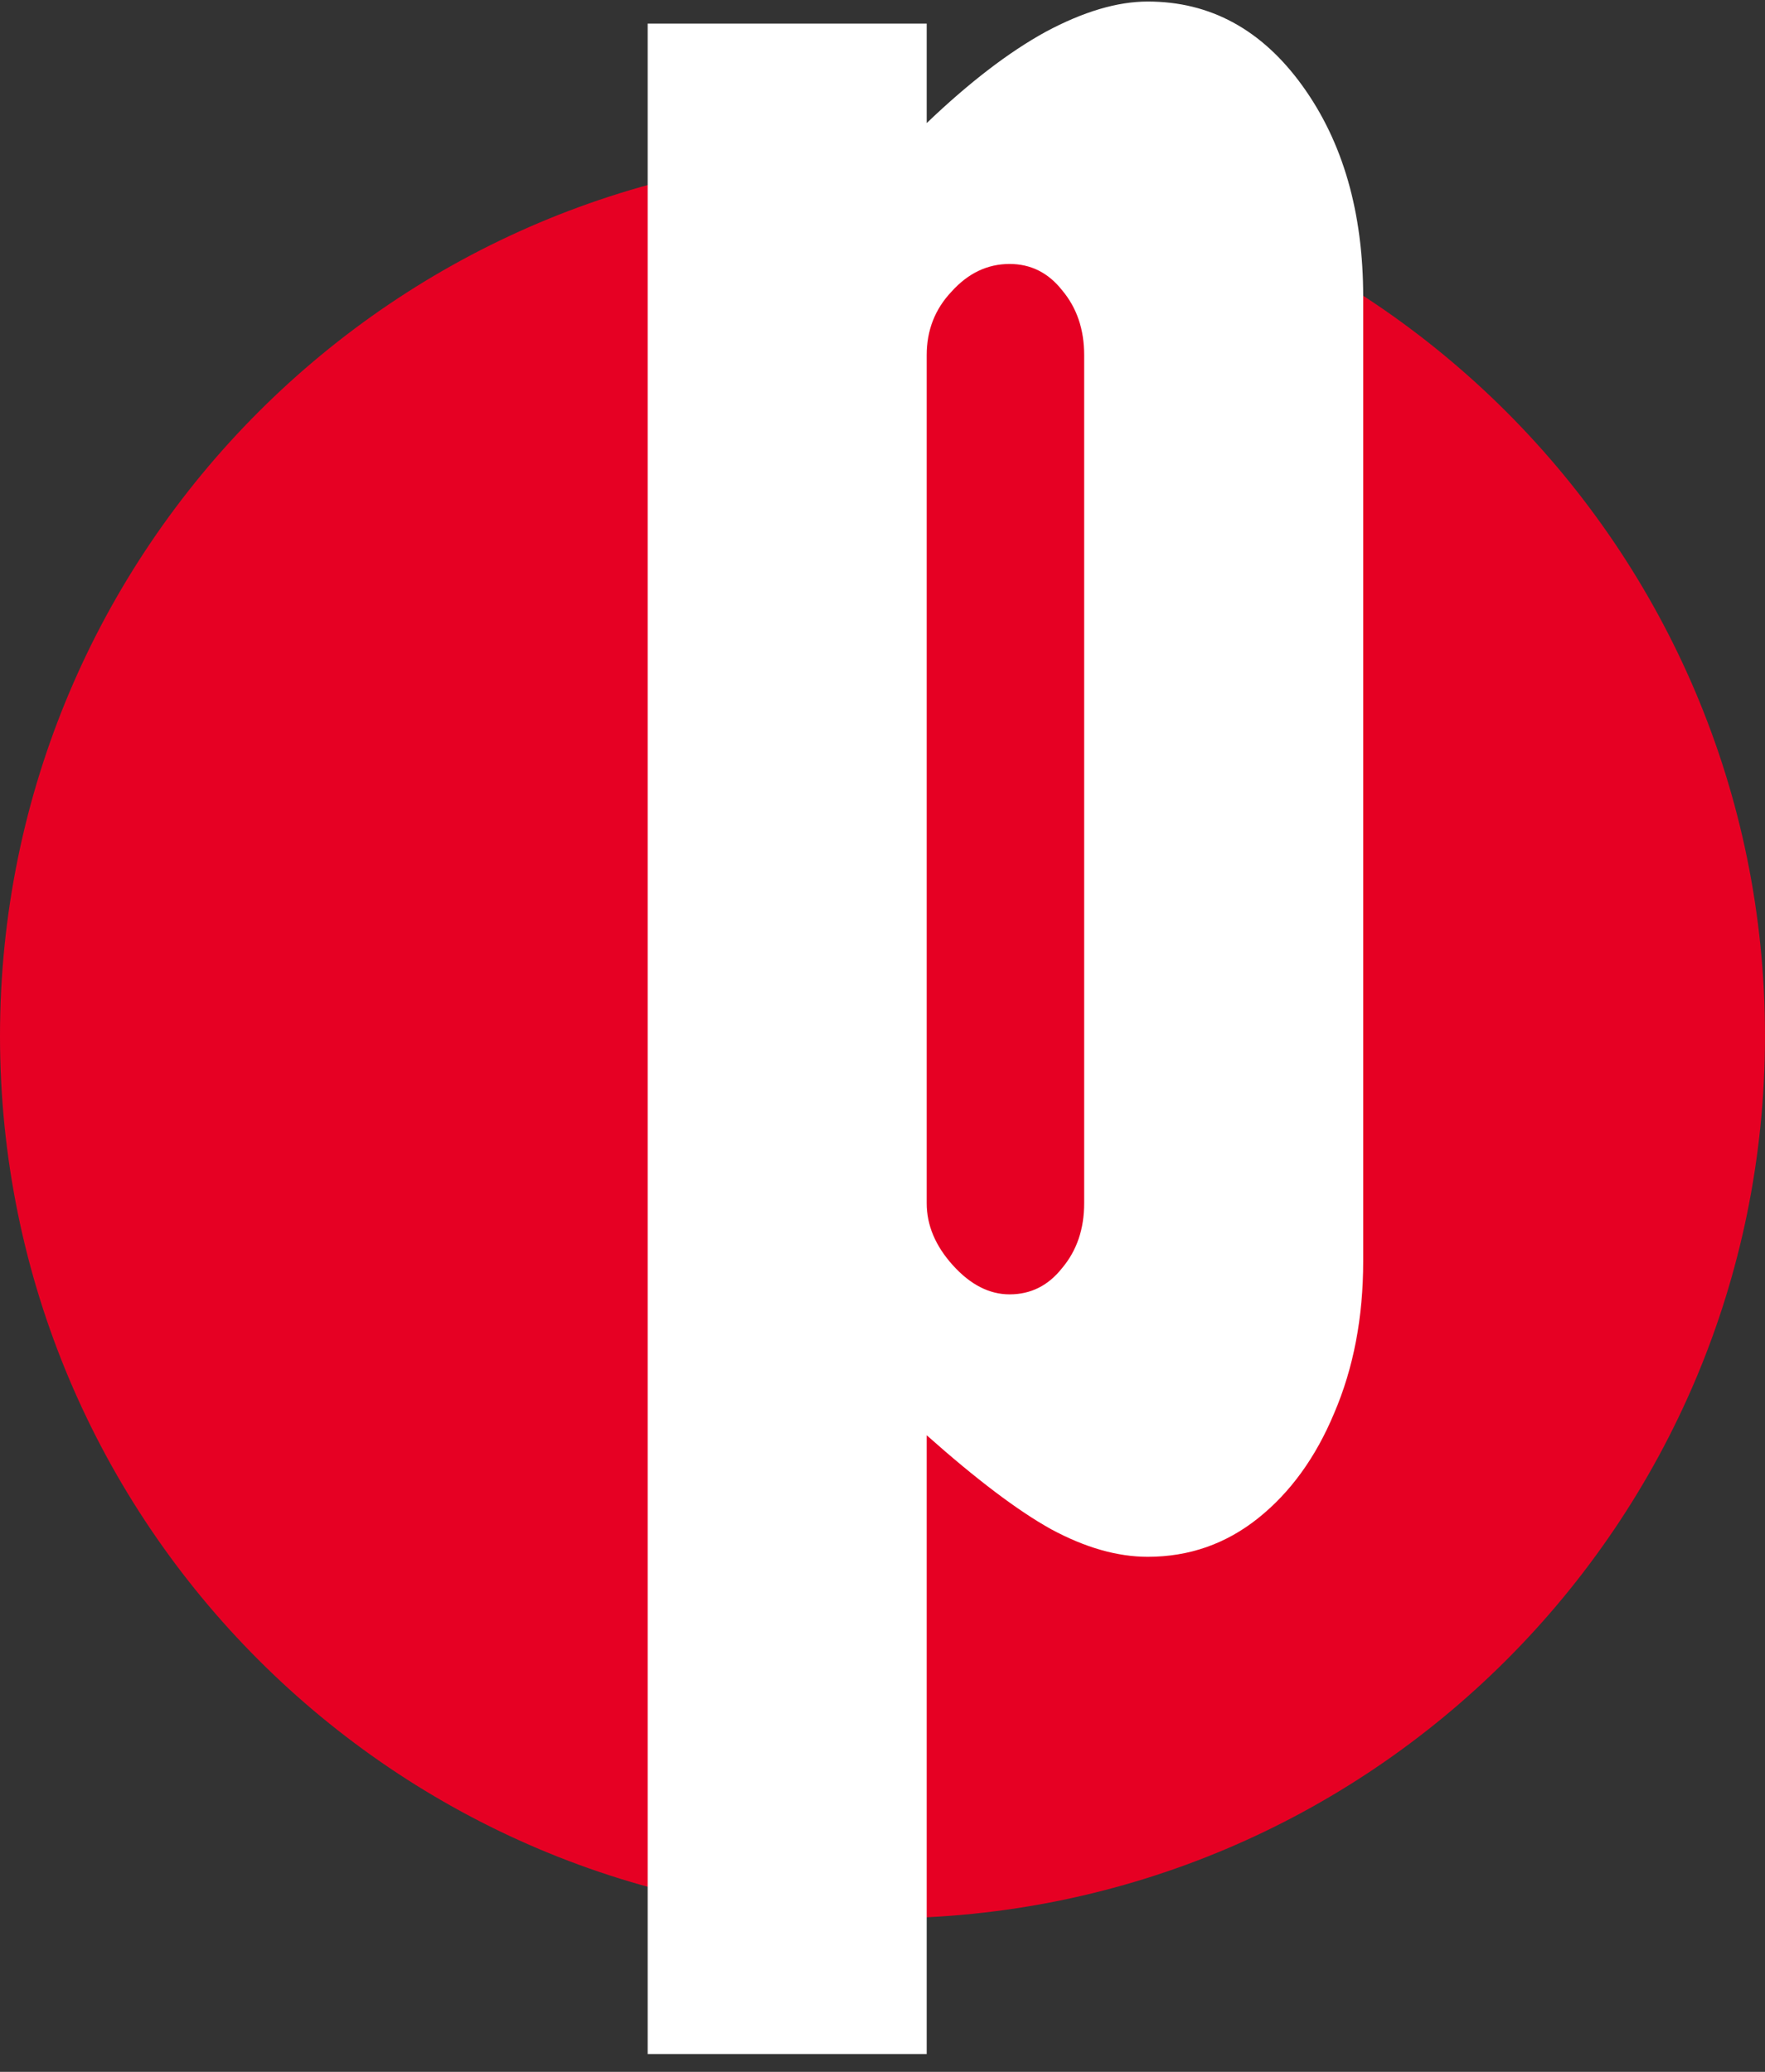 <svg width="23" height="27" viewBox="0 0 23 27" fill="none" xmlns="http://www.w3.org/2000/svg">
<rect x="0" y="0" width="23" height="27" fill="#333333" stroke="none"/>
<path d="M23 13.5C23 19.851 17.851 25 11.5 25C5.149 25 0 19.851 0 13.5C0 7.149 5.149 2 11.5 2C17.851 2 23 7.149 23 13.5Z" fill="#E60023"/>
<path d="M8.44 26.768V0.308H12.076V1.604C12.628 1.076 13.144 0.68 13.624 0.416C14.116 0.152 14.56 0.02 14.956 0.02C15.772 0.02 16.444 0.386 16.972 1.118C17.5 1.85 17.764 2.768 17.764 3.872V16.436C17.764 17.168 17.638 17.828 17.386 18.416C17.146 18.992 16.816 19.448 16.396 19.784C15.976 20.12 15.496 20.288 14.956 20.288C14.56 20.288 14.14 20.168 13.696 19.928C13.264 19.688 12.724 19.28 12.076 18.704V26.768H8.44ZM13.156 16.868C13.432 16.868 13.66 16.754 13.84 16.526C14.032 16.298 14.128 16.016 14.128 15.68V4.628C14.128 4.292 14.032 4.01 13.84 3.782C13.66 3.554 13.432 3.44 13.156 3.44C12.868 3.44 12.616 3.56 12.4 3.8C12.184 4.028 12.076 4.304 12.076 4.628V15.68C12.076 15.968 12.19 16.238 12.418 16.49C12.646 16.742 12.892 16.868 13.156 16.868Z" fill="white"/>
</svg>
